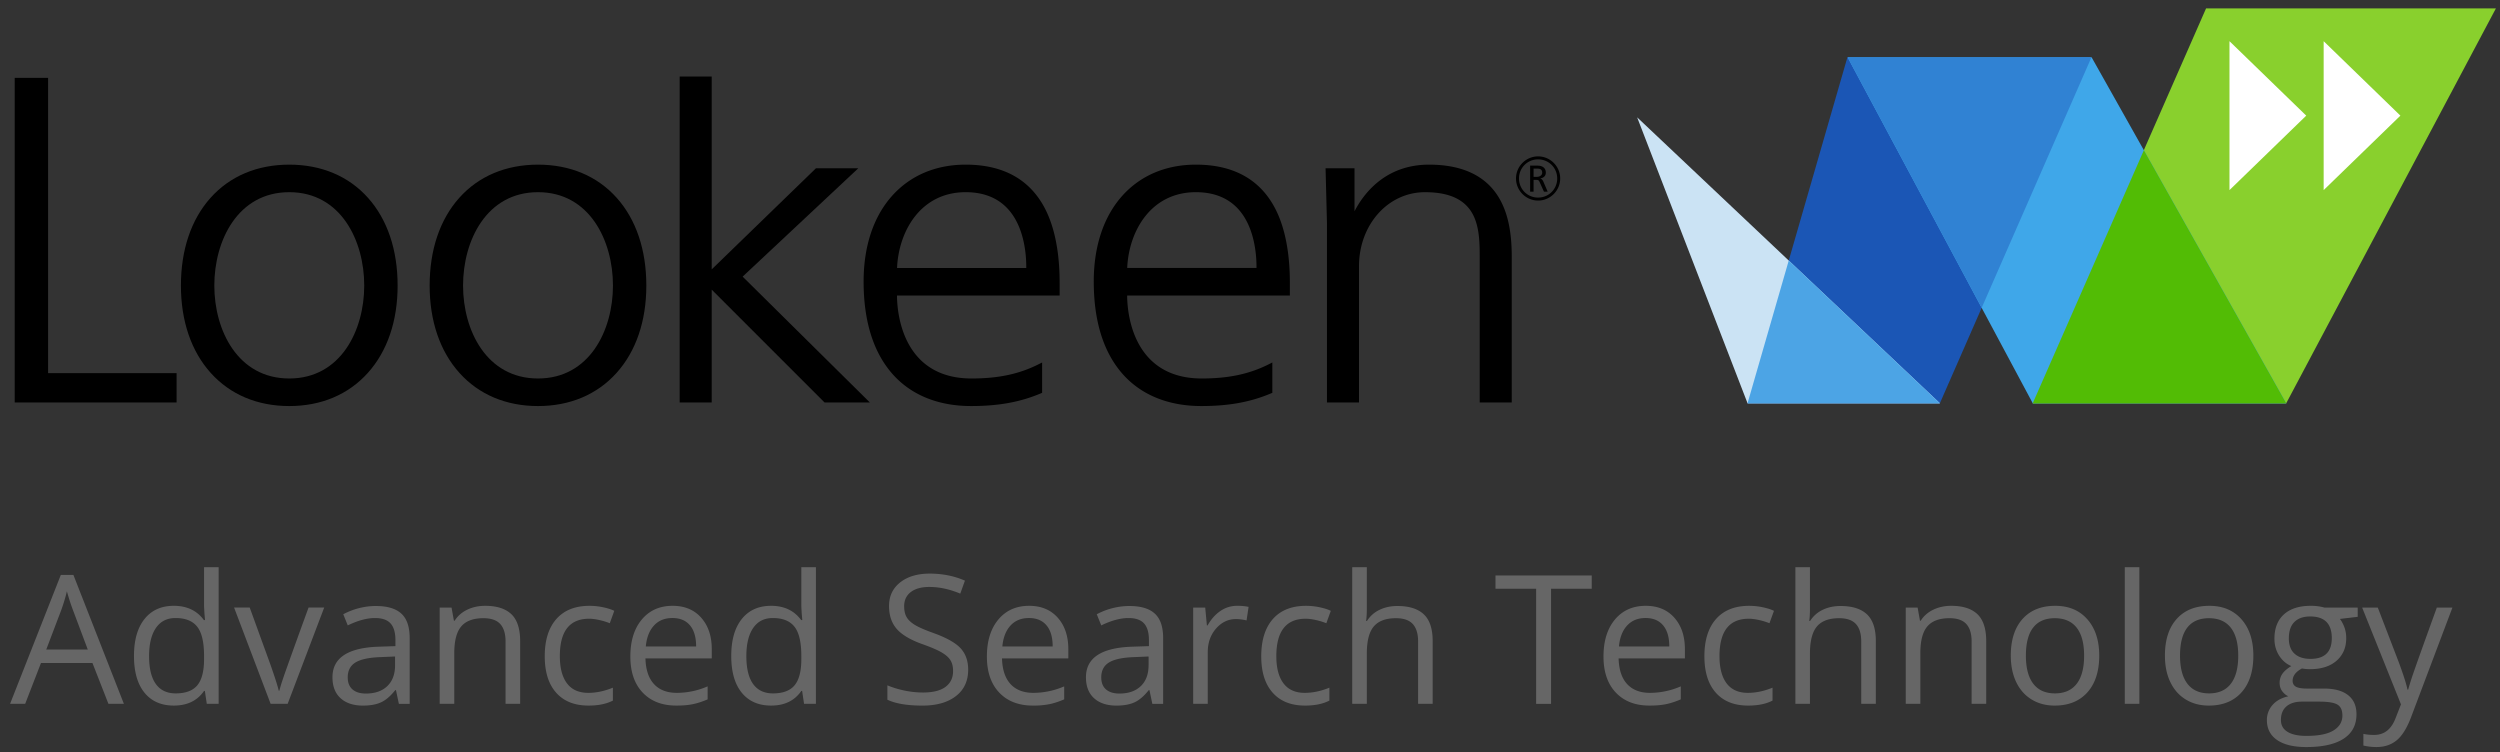 <svg xmlns="http://www.w3.org/2000/svg" viewBox="0 0 208.5 62.75"><rect x="0" y="0" width="208.5" height="62.75" fill="#333333" stroke="none"/><path fill="#666" d="M5.073 47.947L.84 58.699H2.1l1.318-3.406H7.71l1.333 3.406h1.289L6.121 47.947H5.073zm-1.216 6.227l1.26-3.318c.2-.561.354-1.076.461-1.545.171.609.337 1.125.498 1.545l1.245 3.318H3.857zm13.162-3.604l.029.563.051.58h-.095c-.581-.791-1.416-1.188-2.505-1.188-1.045 0-1.86.367-2.446 1.1s-.879 1.76-.879 3.082c0 1.324.292 2.346.875 3.063s1.4 1.076 2.45 1.076c1.118 0 1.958-.408 2.52-1.223h.066l.161 1.076h.989V47.303h-1.216v3.267zm0 4.395c0 1.006-.187 1.734-.56 2.186-.374.451-.976.678-1.806.678-.728 0-1.279-.262-1.655-.783-.376-.523-.564-1.297-.564-2.322 0-1.012.189-1.793.568-2.348.378-.555.924-.832 1.637-.832.83 0 1.434.244 1.813.73.378.484.567 1.297.567 2.434v.257zm6.793 1.029c-.285.813-.455 1.348-.509 1.607h-.059c-.068-.332-.298-1.055-.688-2.168l-1.729-4.762h-1.304l3.047 8.027h1.421l3.047-8.027h-1.304a683.87 683.87 0 0 0-1.922 5.323zm7.533-5.453c-.474 0-.946.061-1.417.182a5.763 5.763 0 0 0-1.3.506l.374.93c.845-.41 1.602-.615 2.271-.615.596 0 1.029.15 1.3.451s.406.766.406 1.395v.498l-1.362.045c-2.593.078-3.889.928-3.889 2.549 0 .758.226 1.34.677 1.75s1.076.615 1.872.615c.596 0 1.092-.088 1.49-.268.398-.178.797-.518 1.198-1.021h.059l.242 1.143h.901v-5.479c0-.938-.23-1.619-.692-2.043-.464-.427-1.173-.638-2.13-.638zm1.604 4.936c0 .748-.216 1.328-.648 1.744-.432.414-1.027.621-1.784.621-.479 0-.851-.113-1.117-.344-.266-.229-.399-.564-.399-1.004 0-.561.213-.975.641-1.24.427-.266 1.124-.416 2.091-.451l1.216-.051v.725zm7.515-4.952c-.552 0-1.052.109-1.501.326s-.798.523-1.047.92h-.059l-.198-1.1h-.989v8.027h1.216v-4.211c0-1.045.195-1.795.586-2.248.391-.455 1.006-.682 1.846-.682.635 0 1.101.16 1.399.482.298.324.447.813.447 1.465v5.193h1.216v-5.236c0-1.025-.244-1.771-.732-2.238-.49-.463-1.217-.698-2.184-.698zm8.672 1.077c.244 0 .525.037.842.107s.61.16.879.268l.374-1.033c-.22-.111-.522-.209-.908-.293s-.771-.125-1.157-.125c-1.196 0-2.118.367-2.765 1.1s-.97 1.77-.97 3.111c0 1.309.318 2.322.956 3.037.637.715 1.537 1.072 2.699 1.072.815 0 1.492-.139 2.029-.418v-1.076c-.703.289-1.389.432-2.058.432-.781 0-1.371-.264-1.769-.791s-.597-1.283-.597-2.27c-.002-2.08.814-3.121 2.445-3.121zm6.958-1.077c-1.074 0-1.93.381-2.567 1.143s-.956 1.791-.956 3.084c0 1.285.343 2.287 1.029 3.01s1.623 1.084 2.809 1.084c.542 0 1.004-.039 1.388-.121.383-.08.79-.213 1.219-.398v-1.084a6.47 6.47 0 0 1-2.563.541c-.82 0-1.457-.242-1.908-.73-.452-.49-.689-1.205-.714-2.146h5.53v-.77c0-1.084-.293-1.957-.879-2.619-.586-.662-1.382-.994-2.388-.994zm-2.234 3.391c.068-.742.294-1.322.677-1.742s.897-.631 1.542-.631c.635 0 1.123.205 1.465.613.342.406.513.994.513 1.76H53.86zm12.971-3.346l.029.563.051.58h-.095c-.581-.791-1.416-1.188-2.505-1.188-1.045 0-1.86.367-2.446 1.1s-.879 1.76-.879 3.082c0 1.324.292 2.346.875 3.063s1.4 1.076 2.45 1.076c1.118 0 1.958-.408 2.52-1.223h.066l.161 1.076h.989V47.303h-1.216v3.267zm0 4.395c0 1.006-.187 1.734-.561 2.186-.373.451-.975.678-1.805.678-.728 0-1.279-.262-1.655-.783-.376-.523-.564-1.297-.564-2.322 0-1.012.189-1.793.568-2.348.378-.555.924-.832 1.637-.832.83 0 1.434.244 1.813.73.378.484.567 1.297.567 2.434v.257zm10.964-2.192c-.669-.238-1.166-.457-1.491-.654-.325-.197-.555-.416-.692-.652s-.205-.541-.205-.912c0-.502.186-.896.557-1.18s.886-.424 1.545-.424c.835 0 1.694.186 2.578.557l.388-1.084c-.894-.391-1.873-.586-2.937-.586-1.021 0-1.841.244-2.461.732s-.93 1.145-.93 1.971c0 .785.213 1.422.641 1.91.427.49 1.139.912 2.135 1.268.713.254 1.244.48 1.593.682s.598.418.748.656c.149.236.223.539.223.91 0 .563-.21 1-.63 1.316-.42.314-1.045.471-1.875.471-.508 0-1.021-.053-1.538-.16s-.996-.254-1.436-.439v1.201c.684.326 1.66.49 2.93.49 1.172 0 2.1-.264 2.783-.791s1.025-1.262 1.025-2.205c0-.732-.211-1.328-.634-1.787-.421-.458-1.194-.889-2.317-1.29zm8.035-2.248c-1.074 0-1.93.381-2.567 1.143-.637.762-.956 1.791-.956 3.084 0 1.285.343 2.287 1.029 3.01s1.623 1.084 2.809 1.084a6.76 6.76 0 0 0 1.389-.121c.383-.08.789-.213 1.219-.398v-1.084a6.466 6.466 0 0 1-2.563.541c-.82 0-1.457-.242-1.908-.73-.452-.49-.69-1.205-.714-2.146h5.53v-.77c0-1.084-.293-1.957-.879-2.619-.587-.662-1.383-.994-2.389-.994zm-2.234 3.391c.068-.742.294-1.322.677-1.742s.897-.631 1.542-.631c.635 0 1.123.205 1.465.613.342.406.513.994.513 1.76h-4.197zm10.592-3.375c-.475 0-.947.061-1.418.182a5.763 5.763 0 0 0-1.3.506l.374.93c.844-.41 1.602-.615 2.27-.615.596 0 1.029.15 1.301.451s.406.766.406 1.395v.498l-1.362.045c-2.593.078-3.89.928-3.89 2.549 0 .758.227 1.34.678 1.75s1.076.615 1.871.615c.596 0 1.093-.088 1.49-.268.398-.178.798-.518 1.198-1.021h.059l.241 1.143h.901v-5.479c0-.938-.23-1.619-.692-2.043-.461-.427-1.17-.638-2.127-.638zm1.603 4.936c0 .748-.216 1.328-.648 1.744-.432.414-1.026.621-1.783.621-.479 0-.851-.113-1.117-.344-.266-.229-.398-.564-.398-1.004 0-.561.213-.975.641-1.24.427-.266 1.124-.416 2.091-.451l1.216-.051v.725zm5.998-4.526c-.42.283-.778.686-1.076 1.207h-.059l-.139-1.486h-1.004v8.027h1.216v-4.307c0-.785.23-1.443.692-1.971.461-.527 1.017-.791 1.666-.791.254 0 .547.037.879.111l.168-1.129a4.725 4.725 0 0 0-.959-.088 2.436 2.436 0 0 0-1.384.427zm7.106.651c.244 0 .524.037.842.107s.61.16.879.268l.373-1.033c-.219-.111-.521-.209-.908-.293a5.412 5.412 0 0 0-1.156-.125c-1.197 0-2.119.367-2.766 1.1s-.971 1.77-.971 3.111c0 1.309.318 2.322.957 3.037.637.715 1.536 1.072 2.698 1.072.815 0 1.491-.139 2.028-.418v-1.076c-.703.289-1.389.432-2.058.432-.781 0-1.371-.264-1.769-.791-.398-.527-.598-1.283-.598-2.27.001-2.08.818-3.121 2.449-3.121zm7.646-1.061c-.566 0-1.071.111-1.514.332a2.5 2.5 0 0 0-1.021.912h-.072c.039-.273.059-.617.059-1.033v-3.449h-1.217v11.396h1.217v-4.197c0-1.043.193-1.795.582-2.256.388-.457 1.004-.688 1.85-.688.635 0 1.101.16 1.398.482.298.324.447.813.447 1.465v5.193h1.215v-5.236c0-1.016-.244-1.756-.736-2.223-.491-.466-1.228-.698-2.208-.698zm8.181-1.443h3.392V58.7h1.244v-9.602h3.392v-1.105h-8.027v1.105zm12.532 1.427c-1.074 0-1.931.381-2.568 1.143s-.955 1.791-.955 3.084c0 1.285.343 2.287 1.029 3.01.686.723 1.622 1.084 2.809 1.084.542 0 1.004-.039 1.389-.121.383-.08.789-.213 1.219-.398v-1.084a6.47 6.47 0 0 1-2.563.541c-.82 0-1.456-.242-1.908-.73-.452-.49-.689-1.205-.714-2.146h5.529v-.77c0-1.084-.293-1.957-.879-2.619-.587-.662-1.382-.994-2.388-.994zm-2.234 3.391c.068-.742.294-1.322.678-1.742.383-.42.896-.631 1.541-.631.635 0 1.123.205 1.465.613.342.406.514.994.514 1.76h-4.198zm10.832-2.314c.244 0 .525.037.843.107s.61.16.879.268l.374-1.033c-.221-.111-.523-.209-.908-.293a5.43 5.43 0 0 0-1.158-.125c-1.195 0-2.117.367-2.765 1.1s-.97 1.77-.97 3.111c0 1.309.318 2.322.955 3.037.638.715 1.537 1.072 2.699 1.072.815 0 1.492-.139 2.029-.418v-1.076c-.703.289-1.39.432-2.059.432-.781 0-1.371-.264-1.77-.791-.397-.527-.596-1.283-.596-2.27.001-2.08.816-3.121 2.447-3.121zm7.646-1.061c-.566 0-1.07.111-1.512.332a2.48 2.48 0 0 0-1.021.912h-.074c.039-.273.059-.617.059-1.033v-3.449h-1.215v11.396h1.215v-4.197c0-1.043.195-1.795.582-2.256.389-.457 1.006-.688 1.85-.688.635 0 1.102.16 1.399.482.298.324.446.813.446 1.465v5.193h1.217v-5.236c0-1.016-.246-1.756-.736-2.223-.492-.466-1.228-.698-2.21-.698zm9.236-.016c-.552 0-1.053.109-1.502.326s-.798.523-1.047.92h-.059l-.197-1.1h-.989v8.027h1.216v-4.211c0-1.045.195-1.795.586-2.248.391-.455 1.006-.682 1.846-.682.635 0 1.102.16 1.398.482.299.324.447.813.447 1.465v5.193h1.216v-5.236c0-1.025-.244-1.771-.732-2.238-.488-.463-1.216-.698-2.183-.698zm8.672 0c-1.162 0-2.07.365-2.725 1.096s-.981 1.75-.981 3.057c0 .846.151 1.582.454 2.213.303.629.732 1.113 1.289 1.449.557.338 1.193.506 1.912.506 1.162 0 2.072-.367 2.731-1.102s.989-1.758.989-3.066c0-1.273-.332-2.285-.993-3.031-.66-.749-1.553-1.122-2.676-1.122zm1.791 6.5c-.413.535-1.018.803-1.813.803-.797 0-1.399-.27-1.81-.807-.41-.535-.615-1.318-.615-2.344 0-1.033.202-1.813.608-2.336.404-.521 1.006-.783 1.801-.783.807 0 1.415.266 1.828.795.412.529.619 1.305.619 2.324.001 1.032-.206 1.815-.618 2.348zm4.01 1.674h1.216V47.303h-1.216v11.396zm7.053-8.174c-1.162 0-2.07.365-2.725 1.096s-.98 1.75-.98 3.057c0 .846.15 1.582.453 2.213.303.629.732 1.113 1.289 1.449.557.338 1.194.506 1.912.506 1.162 0 2.072-.367 2.732-1.102.658-.734.988-1.758.988-3.066 0-1.273-.331-2.285-.992-3.031-.662-.749-1.554-1.122-2.677-1.122zm1.791 6.5c-.412.535-1.017.803-1.813.803s-1.398-.27-1.809-.807c-.41-.535-.615-1.318-.615-2.344 0-1.033.202-1.813.607-2.336.405-.521 1.006-.783 1.802-.783.806 0 1.415.266 1.827.795s.619 1.305.619 2.324c.001 1.032-.206 1.815-.618 2.348zm6.669-6.5c-.967 0-1.714.238-2.241.715s-.791 1.152-.791 2.031c0 .527.131.996.392 1.406s.6.701 1.015.873c-.337.205-.584.416-.74.637a1.295 1.295 0 0 0-.234.77c0 .258.07.486.209.68.14.195.312.34.517.434-.566.127-1.006.367-1.318.725a1.855 1.855 0 0 0-.469 1.268c0 .713.284 1.264.853 1.654.569.391 1.379.586 2.429.586 1.367 0 2.407-.232 3.12-.699s1.069-1.145 1.069-2.033c0-.697-.233-1.23-.7-1.596-.466-.367-1.133-.549-2.002-.549h-1.422c-.439 0-.749-.053-.93-.158s-.271-.268-.271-.486c0-.416.26-.76.777-1.033.209.039.434.059.674.059.938 0 1.674-.234 2.211-.703s.807-1.096.807-1.883c0-.346-.055-.658-.162-.934s-.229-.498-.365-.67l1.486-.176v-.77h-2.775a4.071 4.071 0 0 0-1.139-.148zm-.74 7.991h1.457c.742 0 1.248.086 1.516.254.27.168.403.469.403.904 0 .521-.245.936-.736 1.242-.49.305-1.246.457-2.267.457-.684 0-1.209-.113-1.574-.338-.367-.225-.55-.553-.55-.988 0-.492.153-.871.462-1.135.307-.264.737-.396 1.289-.396zm2.491-5.295c0 1.152-.594 1.729-1.78 1.729-.566 0-1.009-.145-1.325-.432-.318-.289-.477-.713-.477-1.275 0-.604.154-1.061.461-1.369.309-.307.748-.461 1.318-.461 1.201-.001 1.803.603 1.803 1.808zm8.759-2.549c-1.123 3.105-1.787 4.961-1.989 5.563a21.72 21.72 0 0 0-.399 1.279h-.059c-.092-.465-.332-1.219-.717-2.264l-1.758-4.578h-1.305l3.238 8.072-.447 1.143c-.356.938-.952 1.406-1.787 1.406-.332 0-.633-.029-.9-.088v.973c.361.084.727.125 1.098.125.664 0 1.225-.189 1.682-.566.456-.379.855-1.02 1.197-1.924l3.449-9.141h-1.303z"/><path fill="#1B56B5" fill-rule="evenodd" d="M145.743 33.637l8.328-28.85h20.352l-12.64 28.85h-16.04z" clip-rule="evenodd"/><path fill="#CBE3F4" fill-rule="evenodd" d="M136.537 9.785l9.21 23.852h16.04z" clip-rule="evenodd"/><path fill="#4CA4E5" fill-rule="evenodd" d="M149.181 21.729l-3.436 11.903.002.005h16.036l.002-.002z" clip-rule="evenodd"/><path fill="#89D02D" fill-rule="evenodd" d="M183.987.698l-14.46 32.939h21.141L208.16.698z" clip-rule="evenodd"/><path fill="#3FA7E9" fill-rule="evenodd" d="M174.445 4.787h-20.351l15.439 28.85h21.141z" clip-rule="evenodd"/><path fill="#3082D3" fill-rule="evenodd" d="M174.423 4.787h-20.329l11.177 20.887z" clip-rule="evenodd"/><path fill="#52BC05" fill-rule="evenodd" d="M178.8 12.527l-9.271 21.105.004.005h21.135l.003-.005z" clip-rule="evenodd"/><path fill="#FFF" fill-rule="evenodd" d="M193.793 3.435l6.4 6.209-6.4 6.21zM185.939 3.435l6.401 6.209-6.401 6.21z" clip-rule="evenodd"/><path d="M4.011 6.494H1.226v27.07h13.501v-2.447H4.011zM24.125 13.731c-2.675 0-4.946.957-6.565 2.768-1.617 1.807-2.471 4.336-2.471 7.317 0 2.959.86 5.478 2.485 7.285 1.626 1.808 3.892 2.764 6.551 2.764 2.66 0 4.925-.956 6.551-2.764 1.625-1.807 2.485-4.326 2.485-7.285 0-2.98-.854-5.51-2.47-7.317-1.62-1.811-3.89-2.768-6.566-2.768zm0 17.835c-4.295 0-6.251-4.018-6.251-7.75 0-3.75 1.957-7.788 6.251-7.788 4.295 0 6.252 4.037 6.252 7.788 0 3.733-1.956 7.75-6.252 7.75zM44.87 13.731c-2.676 0-4.946.957-6.566 2.768-1.616 1.807-2.471 4.336-2.471 7.317 0 2.959.86 5.478 2.485 7.285 1.626 1.808 3.892 2.764 6.551 2.764s4.925-.956 6.551-2.764c1.625-1.807 2.484-4.326 2.484-7.285 0-2.98-.854-5.51-2.47-7.317-1.619-1.811-3.89-2.768-6.564-2.768zm0 17.835c-4.295 0-6.251-4.018-6.251-7.75 0-3.75 1.956-7.788 6.251-7.788s6.251 4.037 6.251 7.788c0 3.733-1.956 7.75-6.251 7.75zM71.585 14.031h-3.531l-8.698 8.436V6.384h-2.672v27.18h2.672v-9.409l9.41 9.409h3.778L61.936 23.07z"/><path d="M80.537 13.731c-2.481 0-4.598.894-6.121 2.585-1.564 1.738-2.391 4.215-2.391 7.163 0 3.293.804 5.88 2.39 7.69 1.544 1.763 3.816 2.695 6.571 2.695 2.298 0 4.097-.328 5.831-1.062l.096-.04v-2.531l-.227.115c-1.654.844-3.4 1.22-5.662 1.22-1.808 0-3.259-.544-4.316-1.617-1.721-1.75-1.894-4.393-1.899-5.303h13.565v-.906c0-.966 0-3.906-1.173-6.248-1.251-2.495-3.493-3.761-6.664-3.761zm-5.722 8.618c.13-3.063 1.964-6.321 5.722-6.321 1.435 0 2.589.438 3.429 1.299 1.477 1.512 1.634 3.949 1.625 5.022H74.815zM99.737 13.731c-2.481 0-4.602.894-6.127 2.585-1.563 1.738-2.391 4.215-2.391 7.163 0 3.292.803 5.88 2.389 7.69 1.546 1.763 3.822 2.695 6.579 2.695 2.298 0 4.096-.328 5.829-1.062l.097-.04v-2.533l-.227.117c-1.655.844-3.401 1.22-5.663 1.22-1.808 0-3.26-.544-4.319-1.617-1.723-1.75-1.895-4.393-1.9-5.303h13.571v-.906c0-.966 0-3.906-1.174-6.248-1.252-2.495-3.493-3.761-6.664-3.761zm-5.728 8.618c.131-3.063 1.967-6.321 5.728-6.321 1.435 0 2.588.438 3.43 1.298 1.477 1.513 1.634 3.95 1.625 5.022H94.009zM119.18 13.731c-3.688 0-5.489 2.482-6.213 3.89v-3.59h-2.415l.117 4.577v14.957h2.672v-11.36c0-3.463 2.418-6.176 5.503-6.176 2.026 0 3.333.607 3.993 1.854.57 1.081.57 2.494.57 3.63v12.052h2.673V21.456c0-1.366-.111-3.368-1.075-4.975-1.095-1.825-3.055-2.75-5.825-2.75zM128.278 13.042c-1.014 0-1.843.829-1.843 1.842s.829 1.843 1.843 1.843c1.013 0 1.842-.829 1.842-1.843s-.829-1.842-1.842-1.842zm0 3.436a1.58 1.58 0 0 1-1.593-1.593 1.58 1.58 0 0 1 1.593-1.593c.888 0 1.593.704 1.593 1.593 0 .888-.705 1.593-1.593 1.593z"/><path d="M128.458 14.89v-.005c.245-.045.464-.189.464-.479 0-.583-.563-.594-.684-.594h-.625v2.172h.286V15h.244c.179 0 .209.069.259.18l.364.804h.31l-.373-.864c-.051-.116-.14-.215-.245-.23zm-.295-.14h-.264v-.689h.328c.36 0 .395.215.395.344 0 .165-.149.345-.459.345z"/></svg>